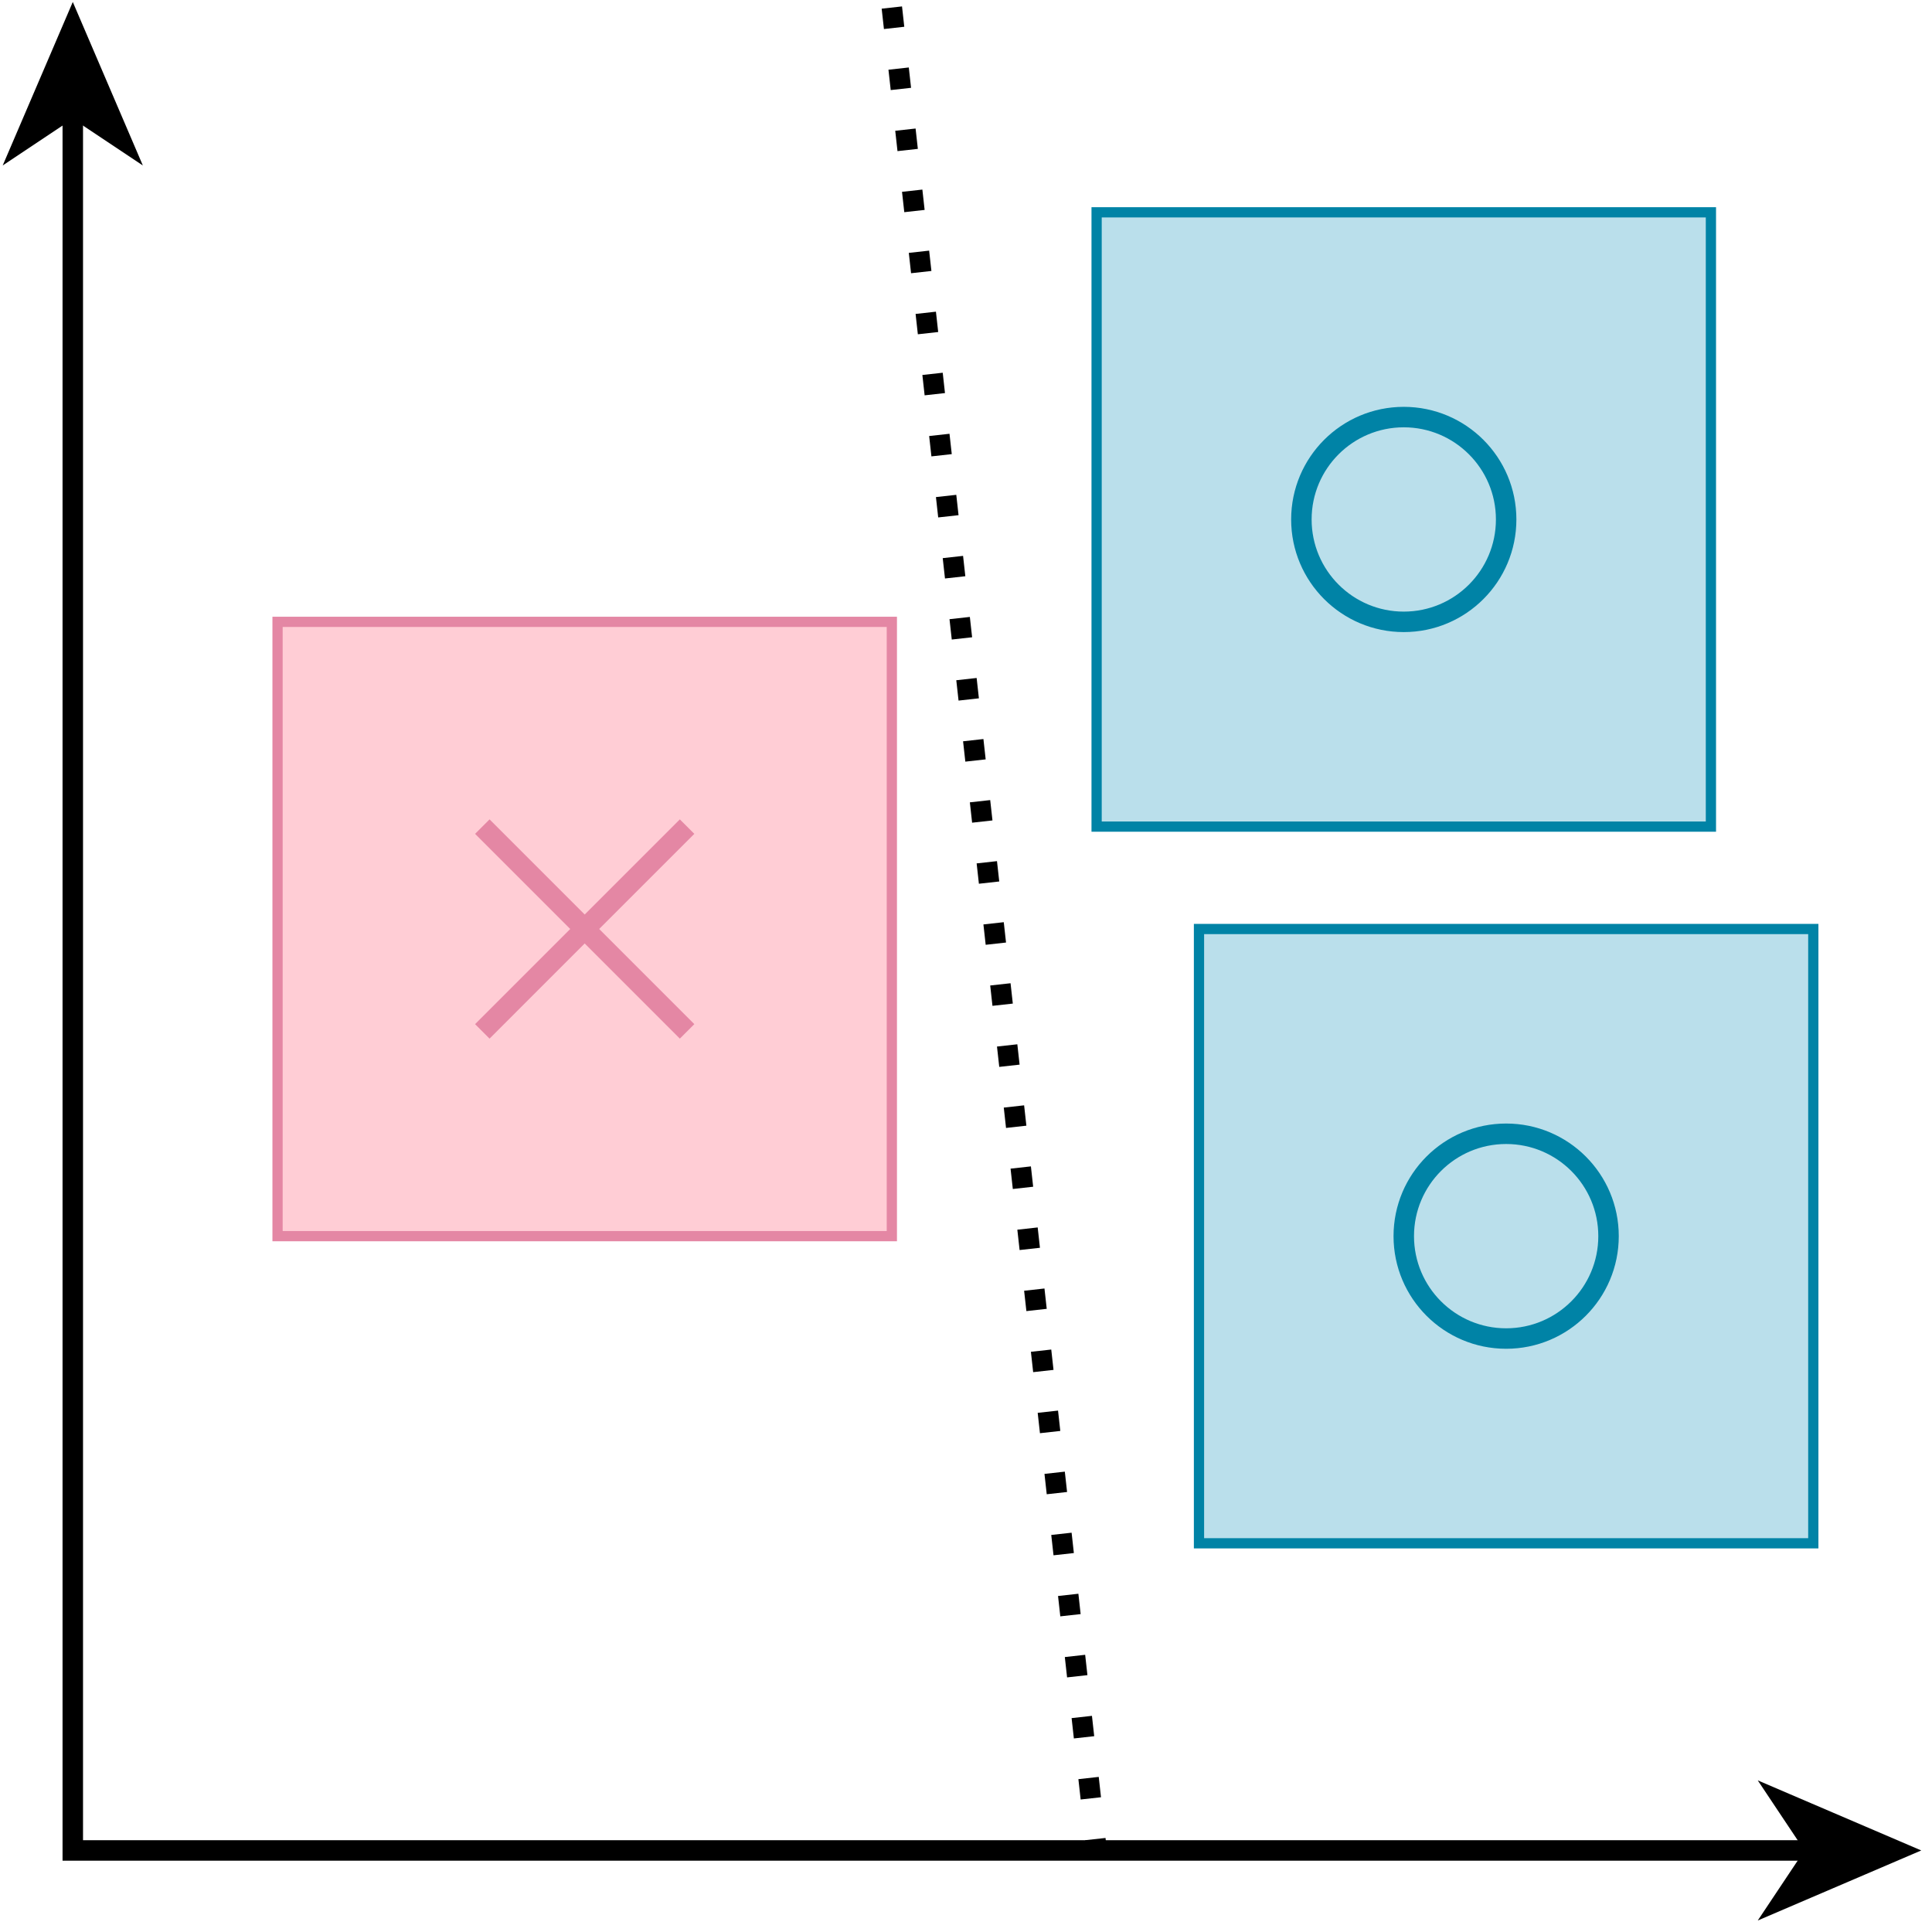 <?xml version="1.0" encoding="UTF-8"?>
<!DOCTYPE svg PUBLIC "-//W3C//DTD SVG 1.1//EN" "http://www.w3.org/Graphics/SVG/1.1/DTD/svg11.dtd">
<svg version="1.1" xmlns="http://www.w3.org/2000/svg" xmlns:xlink="http://www.w3.org/1999/xlink" x="0" y="0" width="141" height="141" viewBox="0, 0, 141, 141">
  <g id="Layer_1">
    <g>
      <path d="M20.256,45.383 L20.256,90.216 L65.088,90.216 L65.088,45.383 z" fill="#FFCDD5"/>
      <path d="M20.256,45.383 L20.256,90.216 L65.088,90.216 L65.088,45.383 z" fill-opacity="0" stroke="#E487A4" stroke-width="0.747"/>
      <path d="M80.032,15.495 L80.032,60.327 L124.865,60.327 L124.865,15.495 z" fill="#BADFEB"/>
      <path d="M80.032,15.495 L80.032,60.327 L124.865,60.327 L124.865,15.495 z" fill-opacity="0" stroke="#0083A6" stroke-width="0.747"/>
      <path d="M87.504,67.8 L87.504,112.632 L132.337,112.632 L132.337,67.8 z" fill="#BADFEB"/>
      <path d="M87.504,67.8 L87.504,112.632 L132.337,112.632 L132.337,67.8 z" fill-opacity="0" stroke="#0083A6" stroke-width="0.747"/>
      <path d="M5.312,2.04 L5.312,135.048 L138.319,135.048" fill-opacity="0" stroke="#000000" stroke-width="1.494"/>
      <g>
        <path d="M1.874,10.061 L5.312,2.04 L8.749,10.061 L5.312,7.769 L1.874,10.061 L5.312,2.04" fill="#000000"/>
        <path d="M1.874,10.061 L5.312,2.04 L8.749,10.061 L5.312,7.769 L1.874,10.061 L5.312,2.04" fill-opacity="0" stroke="#000000" stroke-width="1.494"/>
      </g>
      <g>
        <path d="M130.299,131.611 L138.32,135.048 L130.299,138.485 L132.591,135.048 L130.299,131.611 L138.32,135.048" fill="#000000"/>
        <path d="M130.299,131.611 L138.32,135.048 L130.299,138.485 L132.591,135.048 L130.299,131.611 L138.32,135.048" fill-opacity="0" stroke="#000000" stroke-width="1.494"/>
      </g>
      <path d="M109.921,37.911 C109.921,42.038 106.575,45.383 102.449,45.383 C98.322,45.383 94.977,42.038 94.977,37.911 C94.977,33.784 98.322,30.439 102.449,30.439 C106.575,30.439 109.921,33.784 109.921,37.911 z M102.449,37.911" fill="#BADFEB"/>
      <path d="M109.921,37.911 C109.921,42.038 106.575,45.383 102.449,45.383 C98.322,45.383 94.977,42.038 94.977,37.911 C94.977,33.784 98.322,30.439 102.449,30.439 C106.575,30.439 109.921,33.784 109.921,37.911 z M102.449,37.911" fill-opacity="0" stroke="#0083A6" stroke-width="1.494"/>
      <path d="M117.393,90.216 C117.393,94.343 114.047,97.688 109.921,97.688 C105.794,97.688 102.449,94.343 102.449,90.216 C102.449,86.089 105.794,82.744 109.921,82.744 C114.047,82.744 117.393,86.089 117.393,90.216 z M109.921,90.216" fill="#BADFEB"/>
      <path d="M117.393,90.216 C117.393,94.343 114.047,97.688 109.921,97.688 C105.794,97.688 102.449,94.343 102.449,90.216 C102.449,86.089 105.794,82.744 109.921,82.744 C114.047,82.744 117.393,86.089 117.393,90.216 z M109.921,90.216" fill-opacity="0" stroke="#0083A6" stroke-width="1.494"/>
      <path d="M35.2,60.327 L50.144,75.272" fill-opacity="0" stroke="#E487A4" stroke-width="1.494"/>
      <path d="M50.144,60.327 L35.2,75.272" fill-opacity="0" stroke="#E487A4" stroke-width="1.494"/>
      <path d="M65.088,0.551 L80.032,135.048" fill-opacity="0" stroke="#000000" stroke-width="1.494" stroke-dasharray="1.494,2.989"/>
    </g>
  </g>
</svg>
